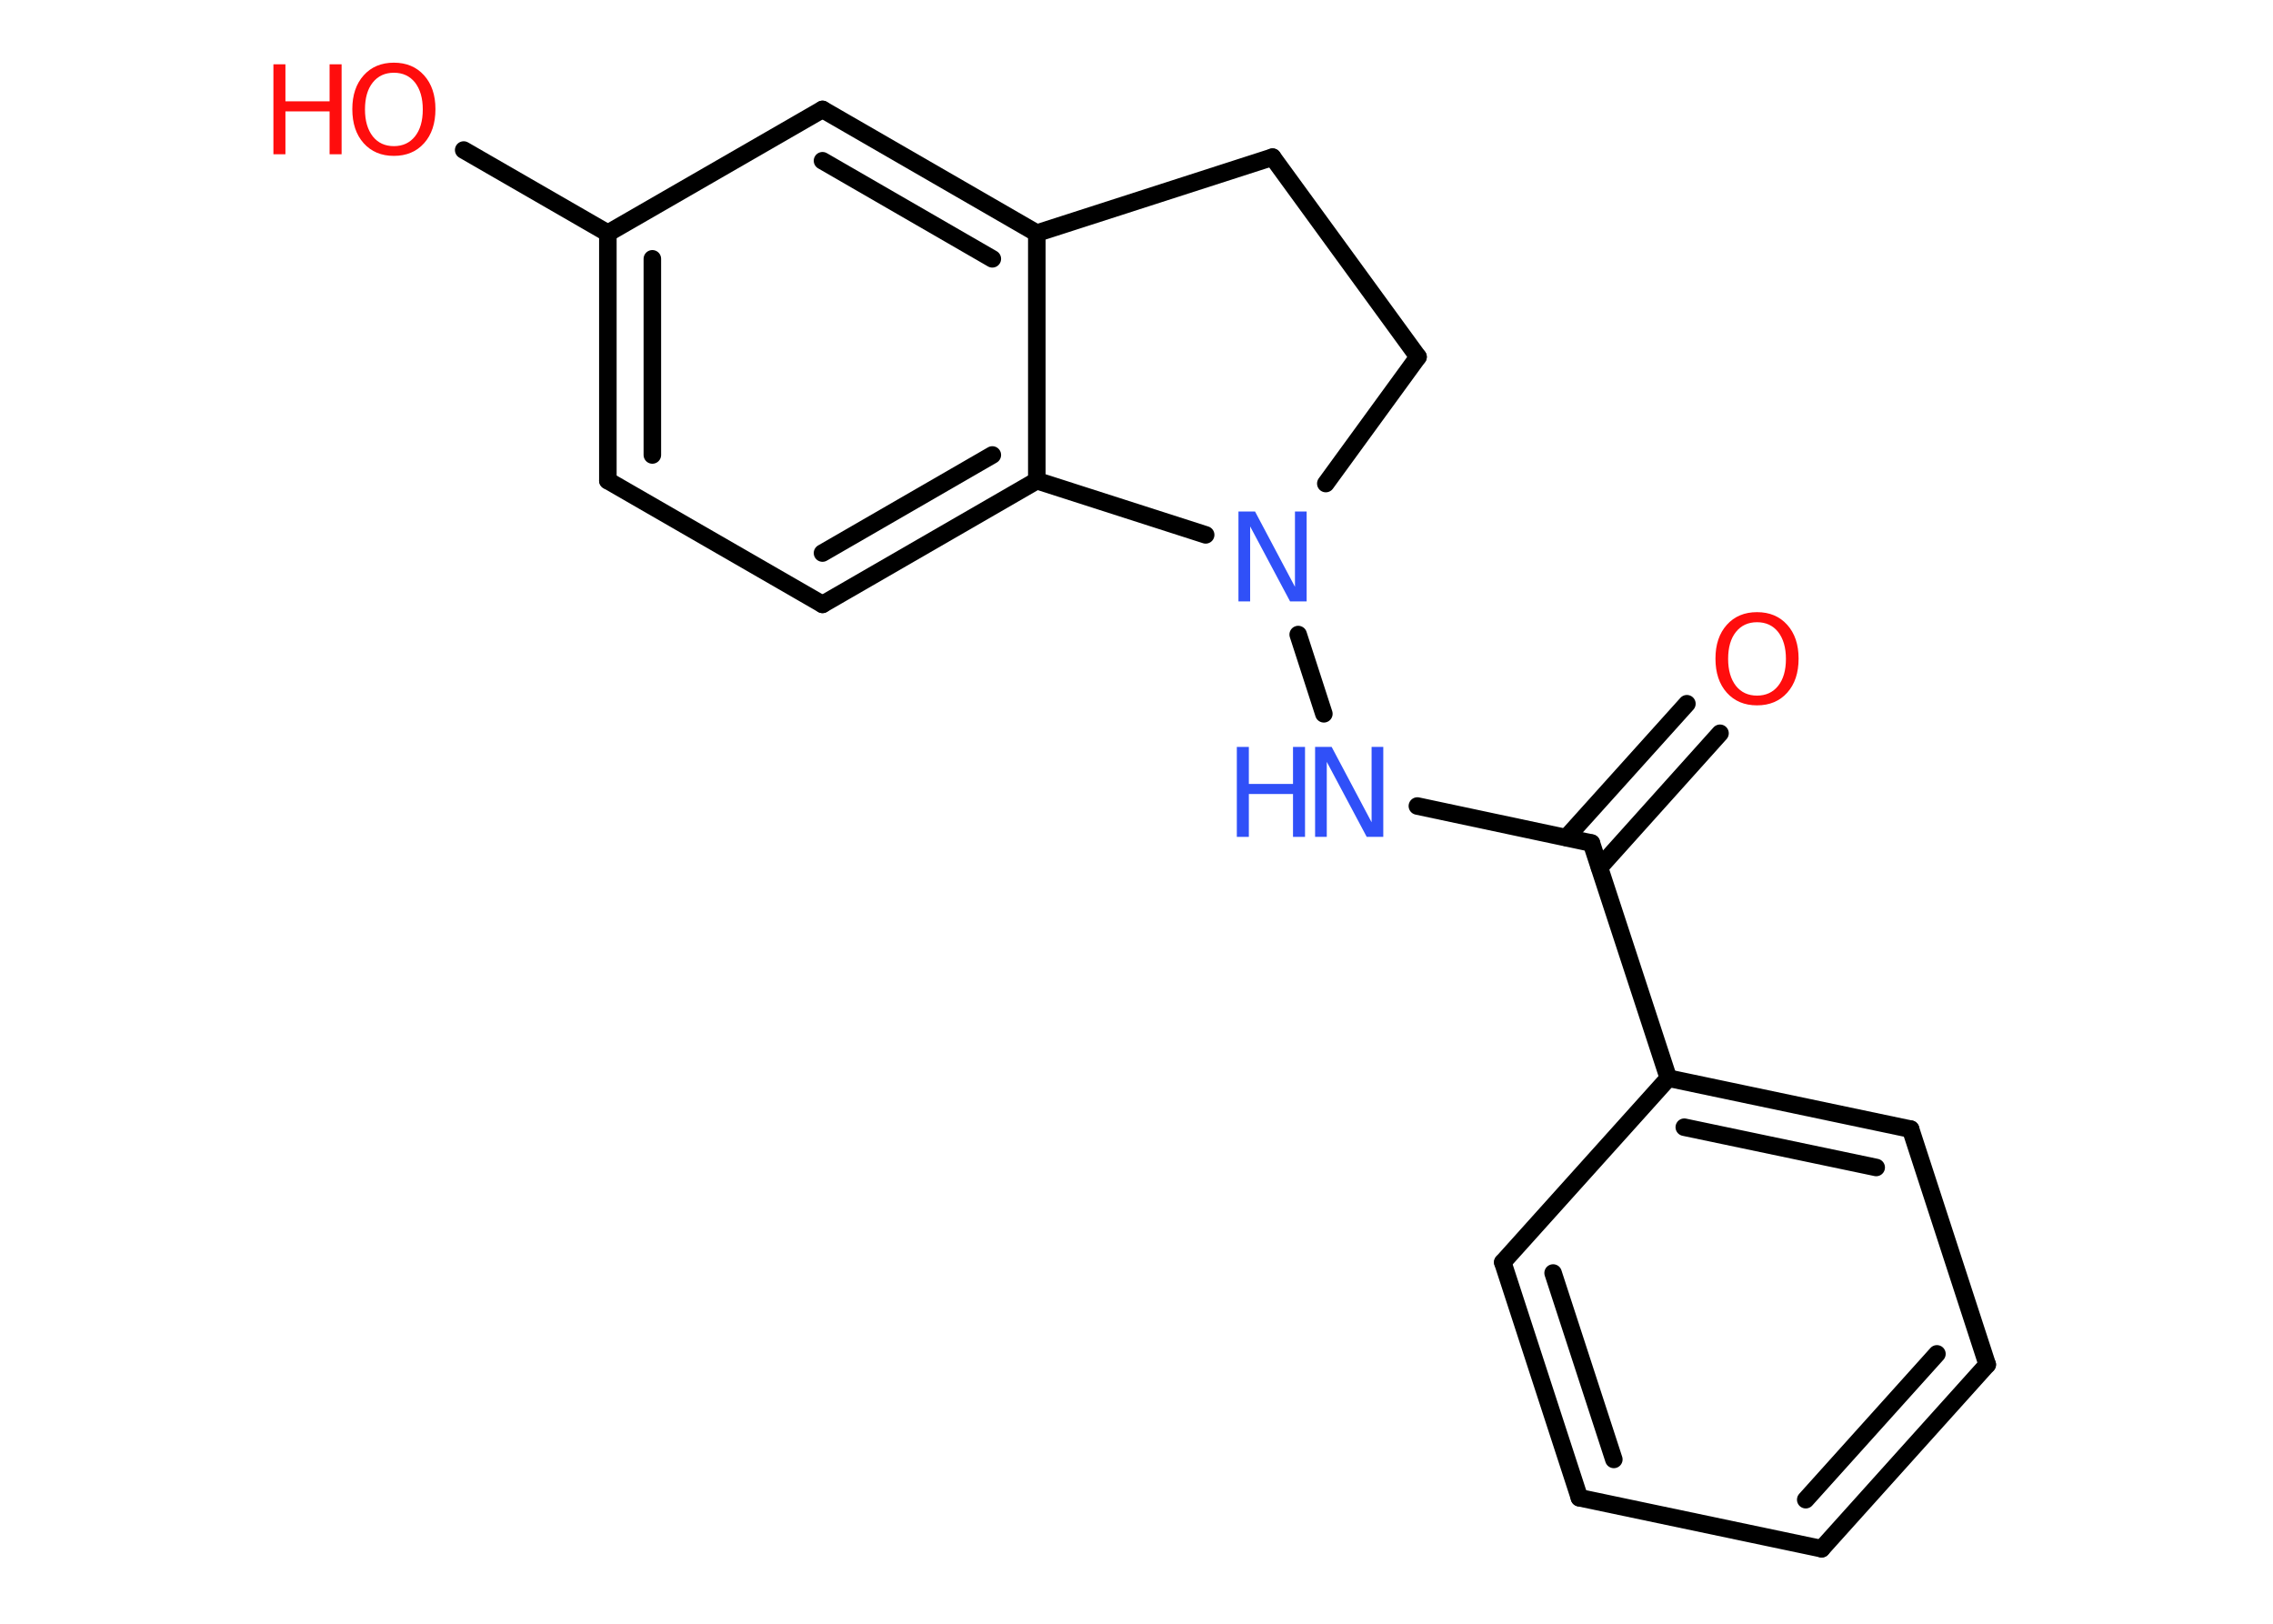 <?xml version='1.0' encoding='UTF-8'?>
<!DOCTYPE svg PUBLIC "-//W3C//DTD SVG 1.1//EN" "http://www.w3.org/Graphics/SVG/1.1/DTD/svg11.dtd">
<svg version='1.2' xmlns='http://www.w3.org/2000/svg' xmlns:xlink='http://www.w3.org/1999/xlink' width='70.0mm' height='50.0mm' viewBox='0 0 70.0 50.0'>
  <desc>Generated by the Chemistry Development Kit (http://github.com/cdk)</desc>
  <g stroke-linecap='round' stroke-linejoin='round' stroke='#000000' stroke-width='.54' fill='#FF0D0D'>
    <rect x='.0' y='.0' width='70.0' height='50.0' fill='#FFFFFF' stroke='none'/>
    <g id='mol1' class='mol'>
      <g id='mol1bnd1' class='bond'>
        <line x1='52.97' y1='22.58' x2='49.26' y2='26.71'/>
        <line x1='51.95' y1='21.67' x2='48.24' y2='25.79'/>
      </g>
      <line id='mol1bnd2' class='bond' x1='49.01' y1='25.96' x2='43.65' y2='24.82'/>
      <line id='mol1bnd3' class='bond' x1='40.77' y1='21.98' x2='39.98' y2='19.54'/>
      <line id='mol1bnd4' class='bond' x1='40.83' y1='14.89' x2='43.67' y2='10.99'/>
      <line id='mol1bnd5' class='bond' x1='43.67' y1='10.99' x2='39.19' y2='4.84'/>
      <line id='mol1bnd6' class='bond' x1='39.19' y1='4.84' x2='31.93' y2='7.18'/>
      <g id='mol1bnd7' class='bond'>
        <line x1='31.93' y1='7.18' x2='25.33' y2='3.37'/>
        <line x1='30.56' y1='7.97' x2='25.33' y2='4.95'/>
      </g>
      <line id='mol1bnd8' class='bond' x1='25.33' y1='3.37' x2='18.72' y2='7.18'/>
      <line id='mol1bnd9' class='bond' x1='18.72' y1='7.18' x2='14.28' y2='4.62'/>
      <g id='mol1bnd10' class='bond'>
        <line x1='18.72' y1='7.18' x2='18.72' y2='14.8'/>
        <line x1='20.09' y1='7.97' x2='20.09' y2='14.01'/>
      </g>
      <line id='mol1bnd11' class='bond' x1='18.72' y1='14.8' x2='25.33' y2='18.61'/>
      <g id='mol1bnd12' class='bond'>
        <line x1='25.33' y1='18.61' x2='31.93' y2='14.8'/>
        <line x1='25.33' y1='17.03' x2='30.56' y2='14.01'/>
      </g>
      <line id='mol1bnd13' class='bond' x1='31.93' y1='7.18' x2='31.93' y2='14.8'/>
      <line id='mol1bnd14' class='bond' x1='37.13' y1='16.47' x2='31.93' y2='14.8'/>
      <line id='mol1bnd15' class='bond' x1='49.01' y1='25.96' x2='51.38' y2='33.2'/>
      <g id='mol1bnd16' class='bond'>
        <line x1='58.84' y1='34.77' x2='51.38' y2='33.2'/>
        <line x1='57.78' y1='35.95' x2='51.87' y2='34.71'/>
      </g>
      <line id='mol1bnd17' class='bond' x1='58.84' y1='34.77' x2='61.2' y2='42.02'/>
      <g id='mol1bnd18' class='bond'>
        <line x1='56.1' y1='47.69' x2='61.2' y2='42.02'/>
        <line x1='55.61' y1='46.18' x2='59.65' y2='41.69'/>
      </g>
      <line id='mol1bnd19' class='bond' x1='56.1' y1='47.69' x2='48.64' y2='46.12'/>
      <g id='mol1bnd20' class='bond'>
        <line x1='46.28' y1='38.87' x2='48.64' y2='46.12'/>
        <line x1='47.83' y1='39.2' x2='49.7' y2='44.94'/>
      </g>
      <line id='mol1bnd21' class='bond' x1='51.38' y1='33.2' x2='46.28' y2='38.87'/>
      <path id='mol1atm1' class='atom' d='M54.11 19.16q-.41 .0 -.65 .3q-.24 .3 -.24 .83q.0 .52 .24 .83q.24 .3 .65 .3q.41 .0 .65 -.3q.24 -.3 .24 -.83q.0 -.52 -.24 -.83q-.24 -.3 -.65 -.3zM54.11 18.85q.58 .0 .93 .39q.35 .39 .35 1.04q.0 .66 -.35 1.05q-.35 .39 -.93 .39q-.58 .0 -.93 -.39q-.35 -.39 -.35 -1.05q.0 -.65 .35 -1.04q.35 -.39 .93 -.39z' stroke='none'/>
      <g id='mol1atm3' class='atom'>
        <path d='M40.51 23.0h.5l1.23 2.32v-2.32h.36v2.77h-.51l-1.23 -2.31v2.31h-.36v-2.77z' stroke='none' fill='#3050F8'/>
        <path d='M38.09 23.0h.37v1.14h1.36v-1.14h.37v2.77h-.37v-1.32h-1.36v1.32h-.37v-2.77z' stroke='none' fill='#3050F8'/>
      </g>
      <path id='mol1atm4' class='atom' d='M38.15 15.75h.5l1.23 2.32v-2.32h.36v2.77h-.51l-1.23 -2.31v2.31h-.36v-2.77z' stroke='none' fill='#3050F8'/>
      <g id='mol1atm10' class='atom'>
        <path d='M12.13 2.24q-.41 .0 -.65 .3q-.24 .3 -.24 .83q.0 .52 .24 .83q.24 .3 .65 .3q.41 .0 .65 -.3q.24 -.3 .24 -.83q.0 -.52 -.24 -.83q-.24 -.3 -.65 -.3zM12.13 1.93q.58 .0 .93 .39q.35 .39 .35 1.04q.0 .66 -.35 1.05q-.35 .39 -.93 .39q-.58 .0 -.93 -.39q-.35 -.39 -.35 -1.05q.0 -.65 .35 -1.04q.35 -.39 .93 -.39z' stroke='none'/>
        <path d='M8.42 1.98h.37v1.14h1.36v-1.14h.37v2.77h-.37v-1.32h-1.36v1.32h-.37v-2.77z' stroke='none'/>
      </g>
    </g>
  </g>
</svg>
